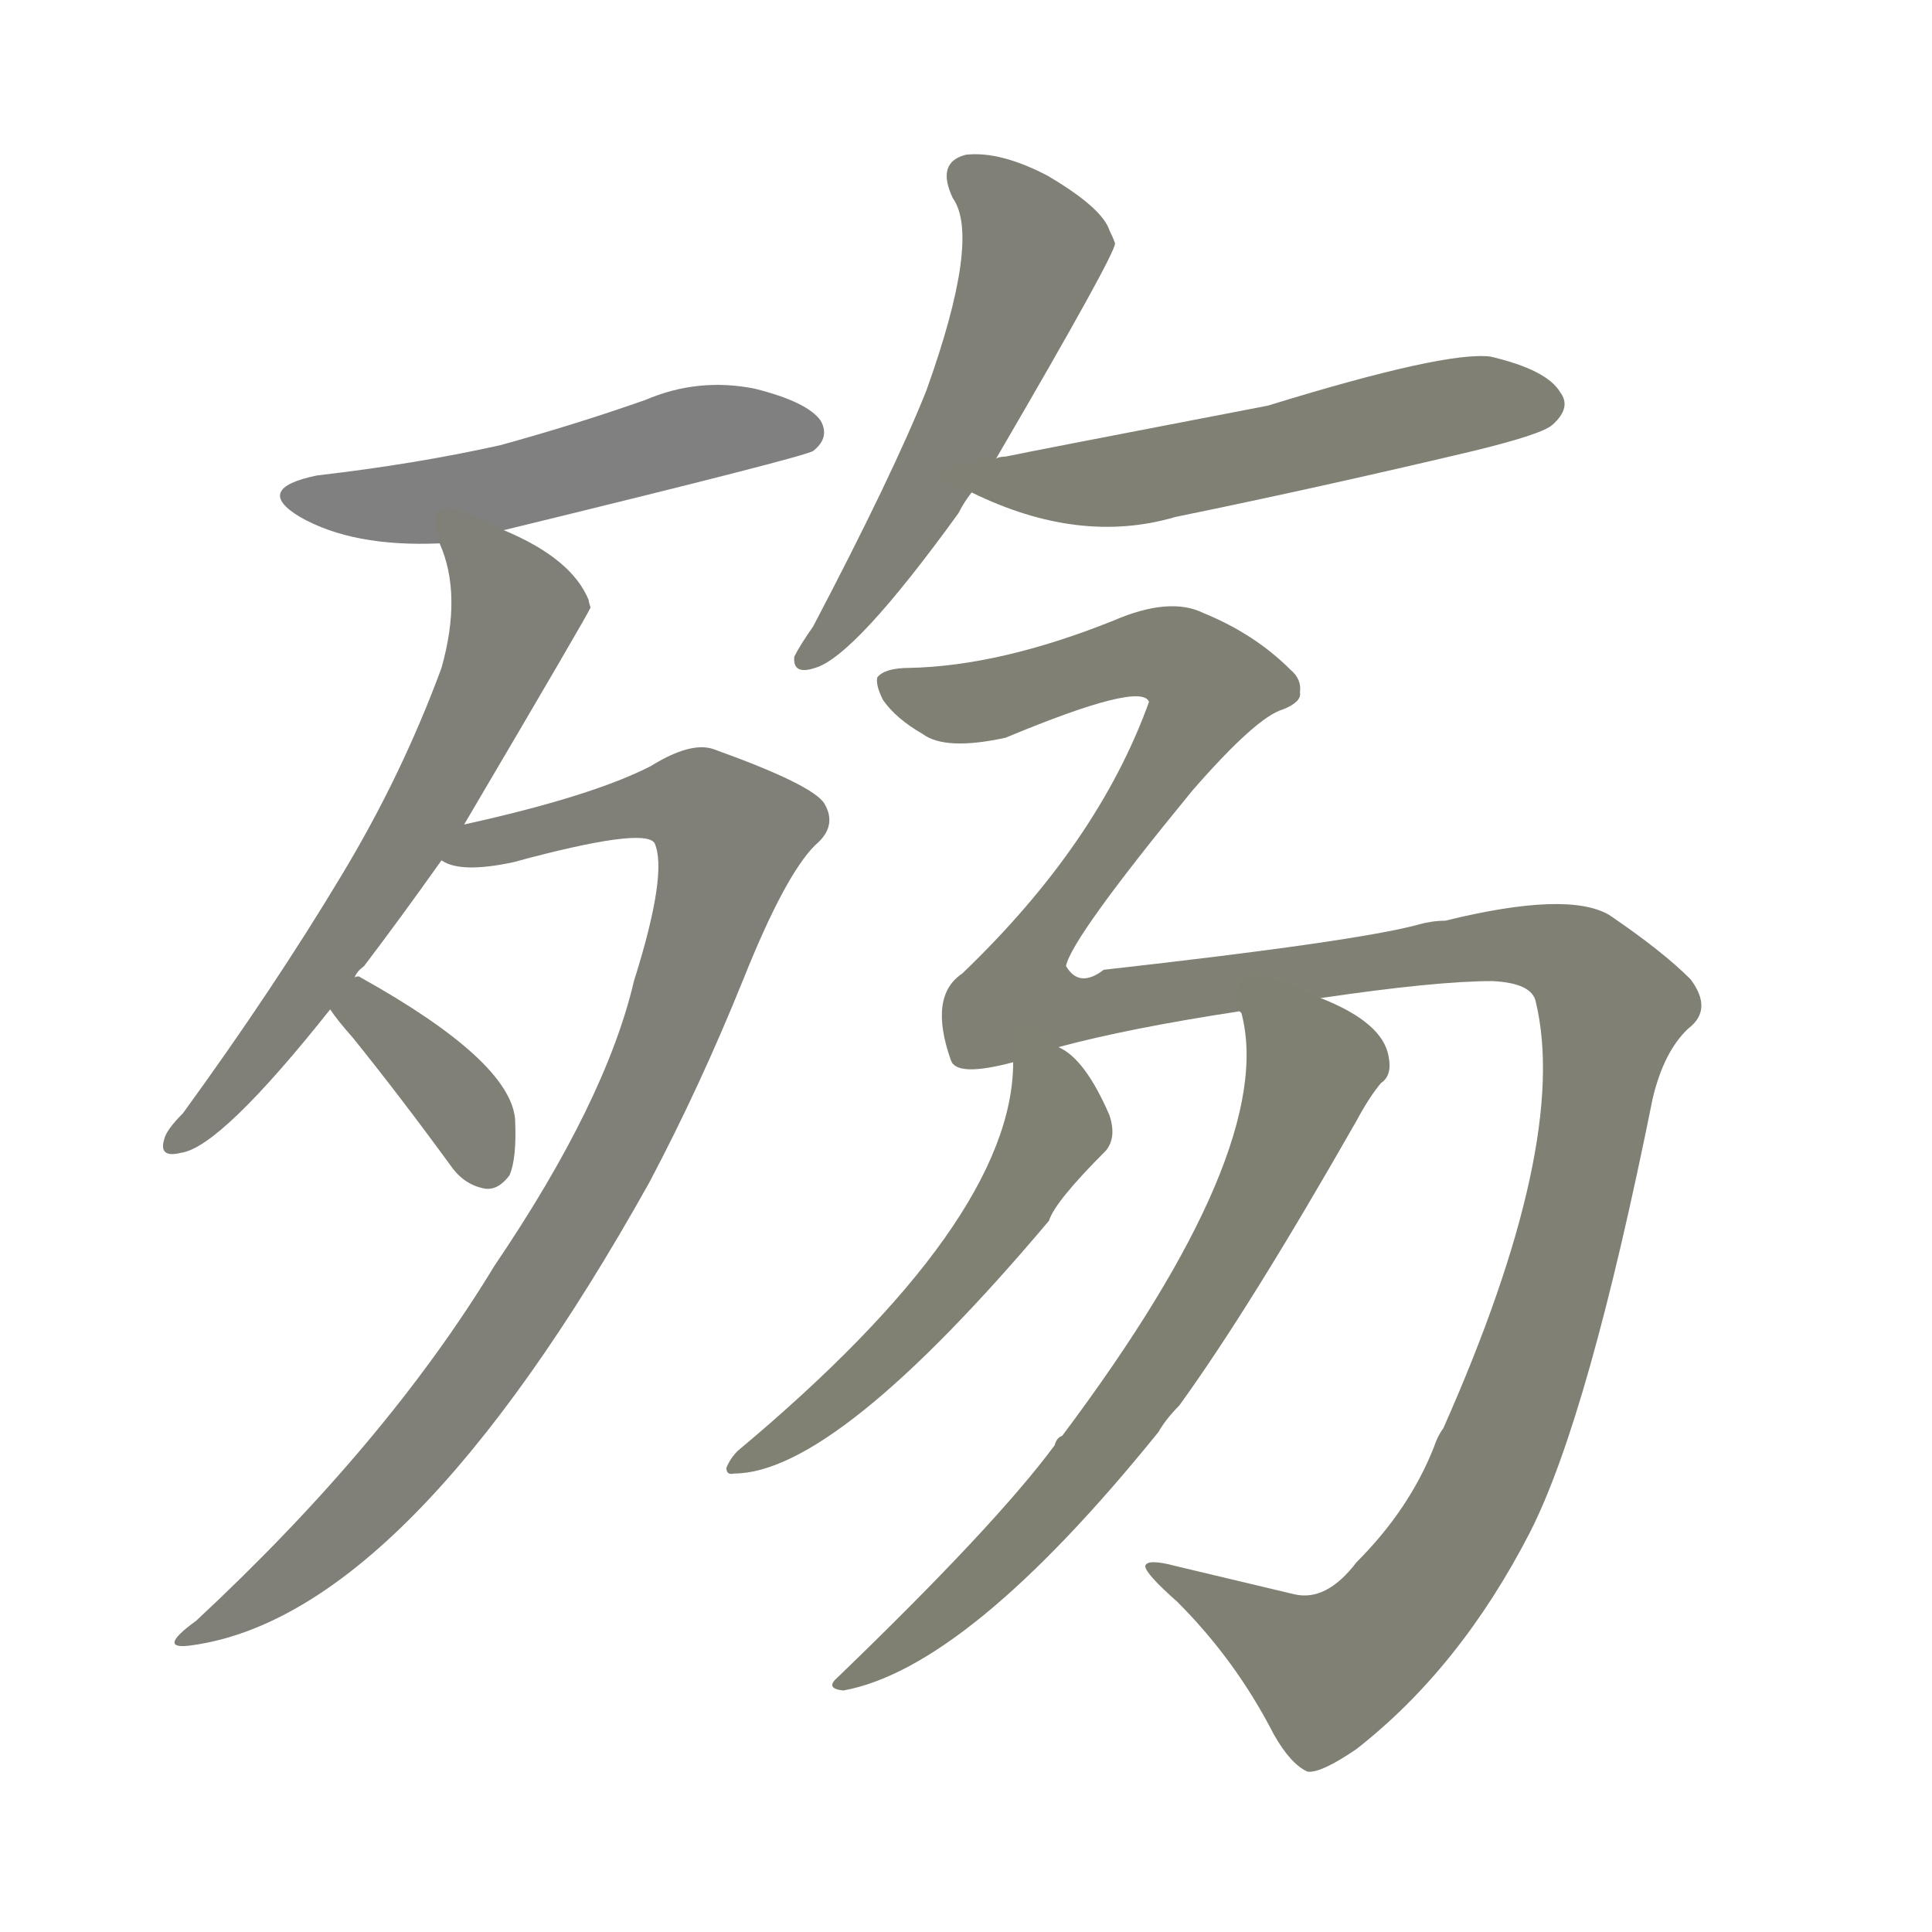 <svg version="1.1" viewBox="0 0 1024 1024" xmlns="http://www.w3.org/2000/svg">
  
  <g transform="scale(1, -1) translate(0, -900)">
    <style type="text/css">
        .stroke1 {fill: #808080;}
        .stroke2 {fill: #808079;}
        .stroke3 {fill: #808078;}
        .stroke4 {fill: #808077;}
        .stroke5 {fill: #808076;}
        .stroke6 {fill: #808075;}
        .stroke7 {fill: #808074;}
        .stroke8 {fill: #808073;}
        .stroke9 {fill: #808072;}
        .stroke10 {fill: #808071;}
        .stroke11 {fill: #808070;}
        .stroke12 {fill: #808069;}
        .stroke13 {fill: #808068;}
        .stroke14 {fill: #808067;}
        .stroke15 {fill: #808066;}
        .stroke16 {fill: #808065;}
        .stroke17 {fill: #808064;}
        .stroke18 {fill: #808063;}
        .stroke19 {fill: #808062;}
        .stroke20 {fill: #808061;}
        text {
            font-family: Helvetica;
            font-size: 50px;
            fill: #808060;
            paint-order: stroke;
            stroke: #000000;
            stroke-width: 4px;
            stroke-linecap: butt;
            stroke-linejoin: miter;
            font-weight: 800;
        }
    </style>

    <path d="M 267 619 Q 427 658 431 661 Q 440 668 435 677 Q 428 687 400 694 Q 370 700 342 688 Q 305 675 265 664 Q 220 654 168 648 Q 134 641 159 626 Q 187 610 233 612 L 267 619 Z" class="stroke1"/>
    <path d="M 188 382 Q 189 385 193 388 Q 212 413 234 444 L 246 463 Q 312 575 313 578 Q 312 581 312 582 Q 303 604 267 619 C 240 632 224 639 233 612 Q 245 585 234 546 Q 213 489 181 436 Q 145 376 97 310 Q 88 301 87 296 Q 84 286 96 289 Q 117 292 175 365 L 188 382 Z" class="stroke2"/>
    <path d="M 234 444 Q 244 437 272 443 Q 342 462 347 453 Q 354 437 336 380 Q 321 316 262 229 Q 205 135 104 41 Q 82 25 102 28 Q 216 44 344 273 Q 371 324 394 381 Q 416 436 432 452 Q 444 462 437 474 Q 431 484 378 503 Q 366 507 345 494 Q 314 478 246 463 C 217 456 204 449 234 444 Z" class="stroke3"/>
    <path d="M 175 365 Q 179 359 187 350 Q 212 319 239 282 Q 246 272 257 270 Q 264 269 270 277 Q 274 286 273 307 Q 270 338 191 382 Q 190 383 188 382 C 159 387 159 387 175 365 Z" class="stroke4"/>
    <path d="M 528 657 Q 591 765 591 771 Q 590 774 588 778 Q 584 790 555 807 Q 530 820 512 818 Q 496 814 505 795 Q 520 774 491 693 Q 473 648 431 568 Q 424 558 421 552 Q 420 542 432 546 Q 453 552 508 628 Q 511 634 515 639 L 528 657 Z" class="stroke5"/>
    <path d="M 515 639 Q 572 611 623 626 Q 701 642 781 661 Q 818 670 823 675 Q 833 684 827 692 Q 820 704 790 711 Q 766 714 672 685 Q 542 660 533 658 Q 530 658 528 657 C 499 651 492 650 515 639 Z" class="stroke6"/>
    <path d="M 719 72 Q 703 51 686 55 Q 661 61 623 70 Q 608 74 607 70 Q 607 66 624 51 Q 655 20 675 -19 Q 684 -35 693 -39 Q 700 -40 719 -27 Q 774 16 811 88 Q 842 149 876 318 Q 882 343 895 355 Q 908 365 896 381 Q 881 396 853 415 Q 831 428 766 412 Q 759 412 752 410 Q 719 401 585 386 Q 572 376 565 388 Q 568 403 632 481 Q 666 520 680 524 Q 690 528 689 533 Q 690 540 684 545 Q 665 564 638 575 Q 620 584 590 571 Q 530 547 482 546 Q 469 546 465 541 Q 464 537 468 529 Q 475 519 489 511 Q 501 502 533 509 Q 605 539 609 528 Q 582 453 510 384 Q 492 372 504 338 Q 507 329 537 337 L 561 345 Q 598 355 657 364 L 700 371 Q 761 380 791 380 Q 812 379 814 369 Q 832 294 765 143 Q 762 139 760 133 Q 747 100 719 72 Z" class="stroke7"/>
    <path d="M 537 337 Q 537 253 391 131 Q 387 127 385 122 Q 385 118 389 119 Q 443 119 556 253 Q 559 263 586 290 Q 592 297 588 309 Q 575 339 561 345 C 538 361 538 361 537 337 Z" class="stroke8"/>
    <path d="M 657 364 L 658 363 Q 677 291 563 139 Q 560 138 559 134 Q 528 92 444 11 Q 437 5 447 4 Q 513 16 614 141 Q 618 148 625 155 Q 662 206 719 306 Q 726 319 732 326 Q 738 330 736 340 Q 733 358 700 371 C 673 383 650 393 657 364 Z" class="stroke9"/>
    
    
    
    
    
    
    
    
    </g>
</svg>